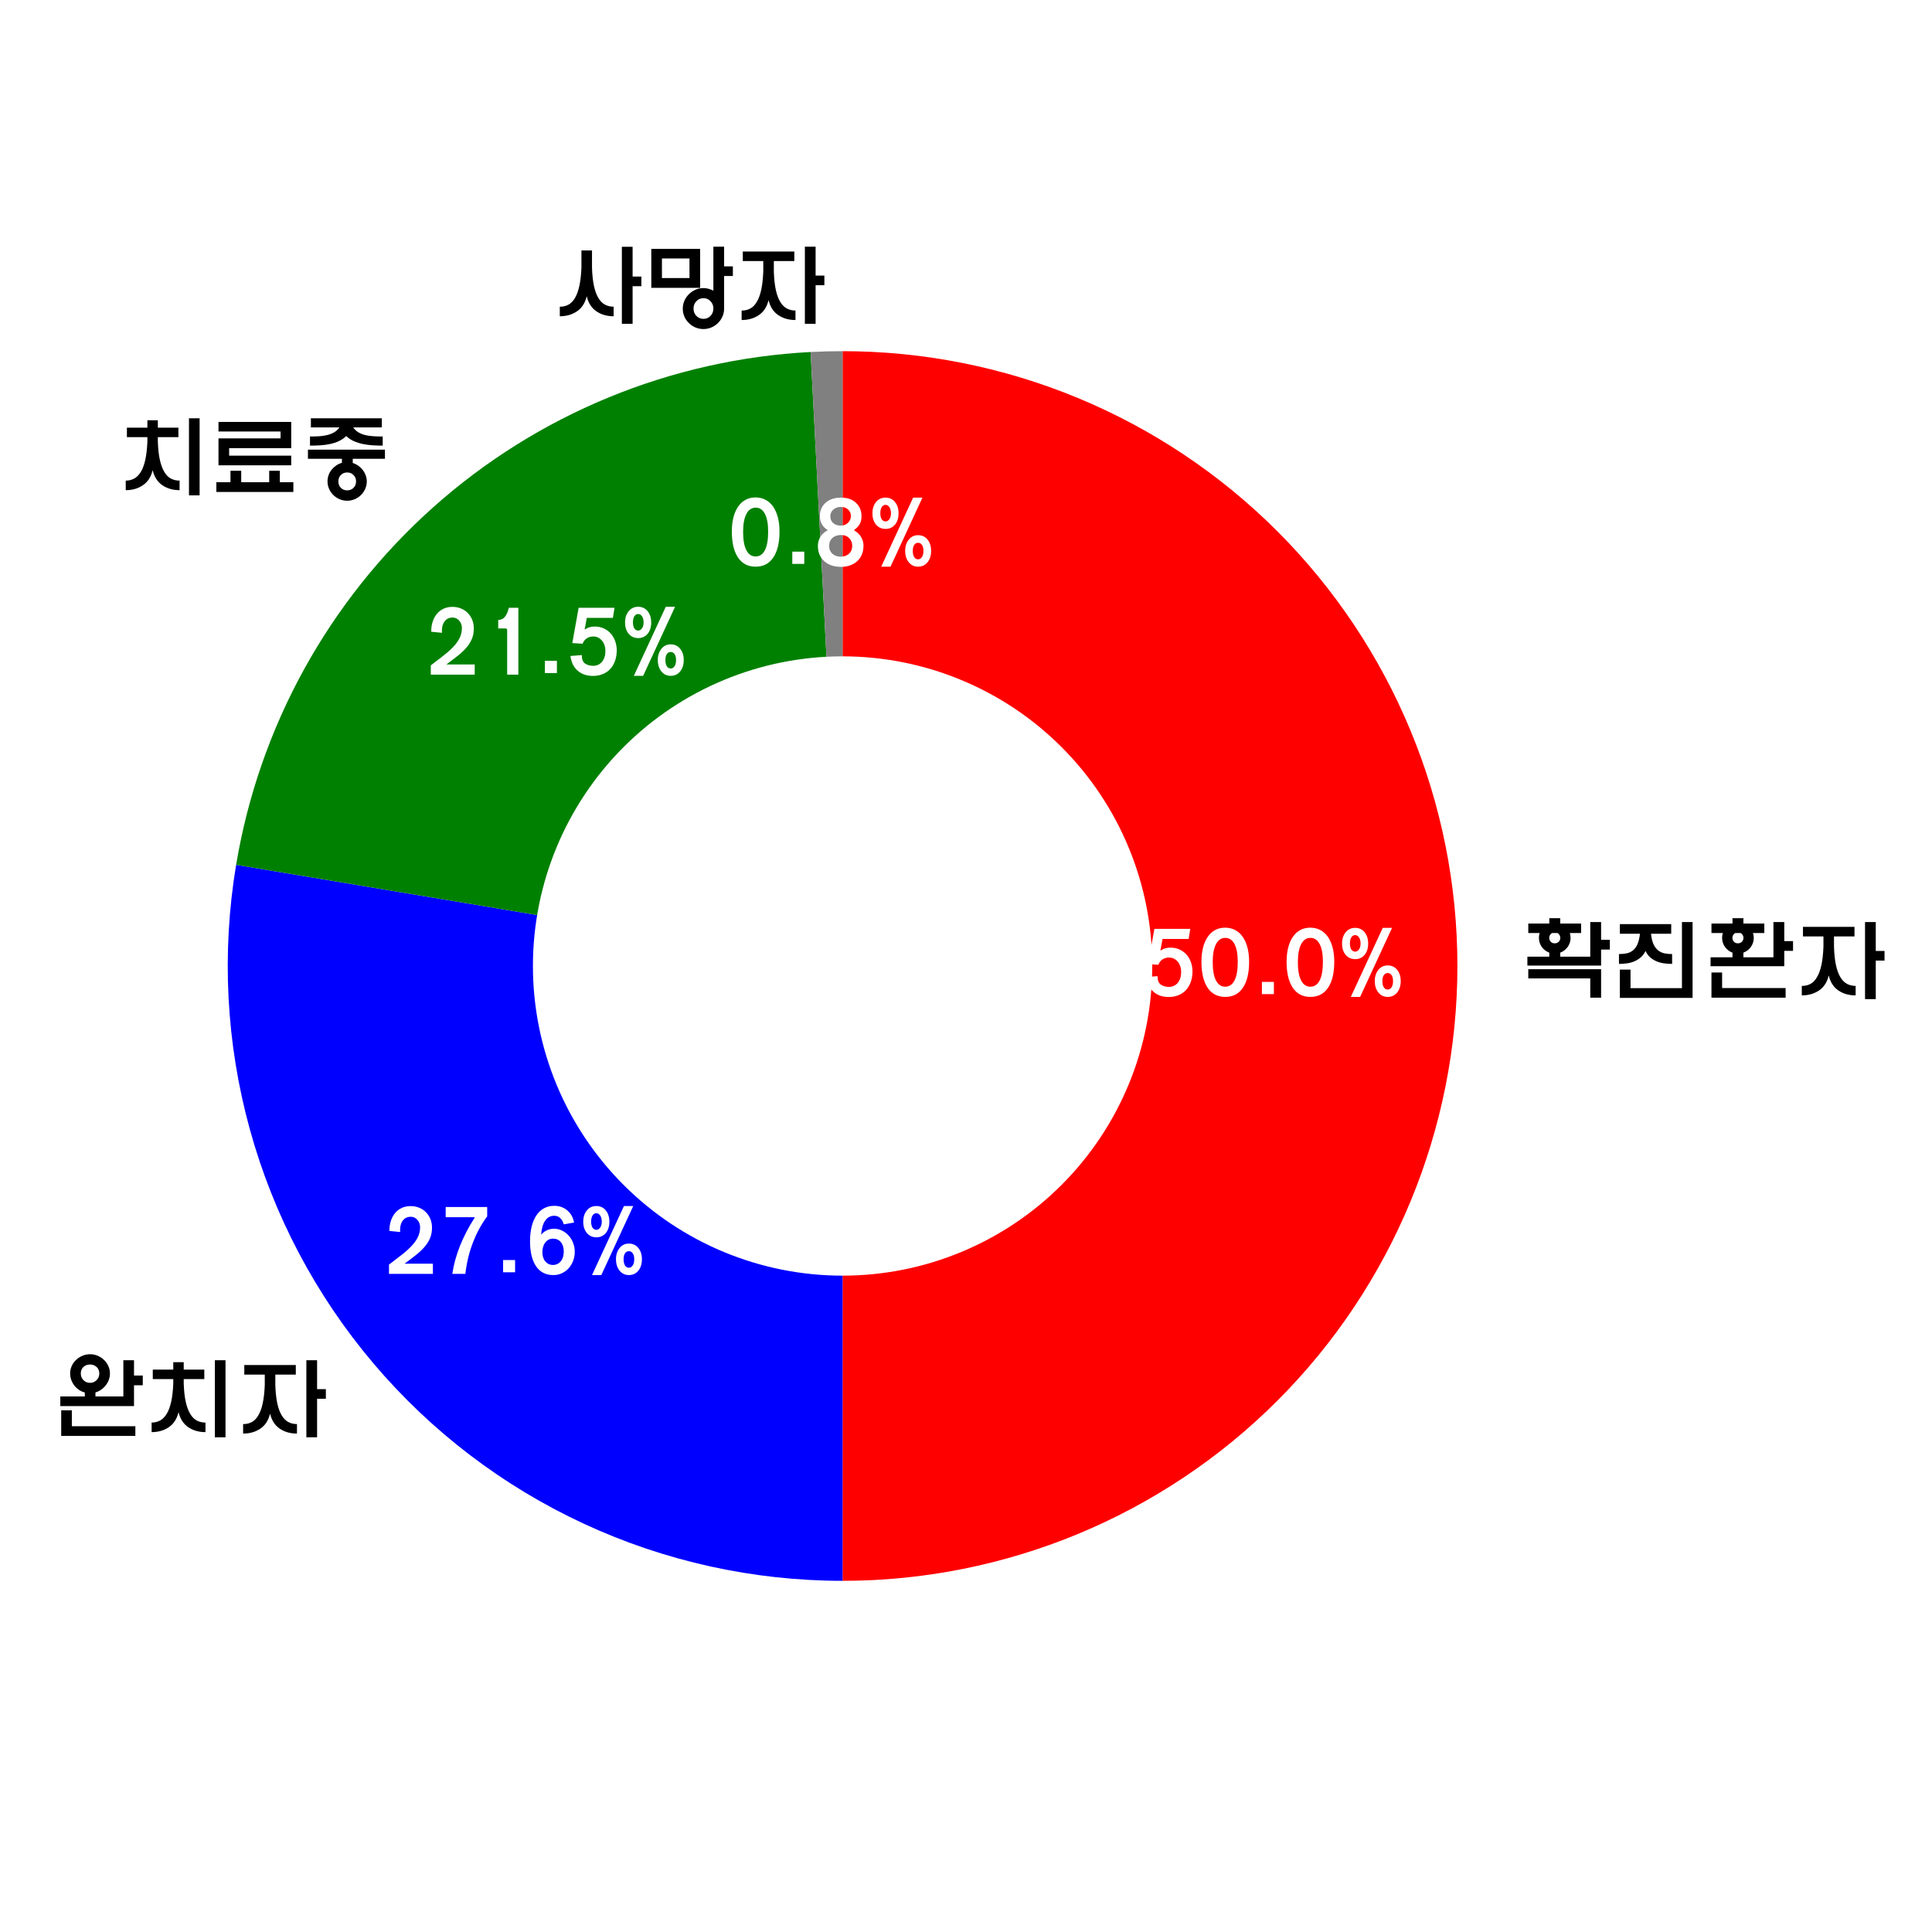<?xml version="1.0" encoding="utf-8" standalone="no"?>
<!DOCTYPE svg PUBLIC "-//W3C//DTD SVG 1.1//EN"
  "http://www.w3.org/Graphics/SVG/1.1/DTD/svg11.dtd">
<!-- Created with matplotlib (https://matplotlib.org/) -->
<svg height="432pt" version="1.1" viewBox="0 0 432 432" width="432pt" xmlns="http://www.w3.org/2000/svg" xmlns:xlink="http://www.w3.org/1999/xlink">
 <defs>
  <style type="text/css">
*{stroke-linecap:butt;stroke-linejoin:round;}
  </style>
 </defs>
 <g id="figure_1">
  <g id="patch_1">
   <path d="M 0 432 
L 432 432 
L 432 0 
L 0 0 
z
" style="fill:#ffffff;"/>
  </g>
  <g id="axes_1">
   <g id="patch_2">
    <path d="M 188.402 353.477 
C 224.849 353.477 259.841 338.983 285.613 313.211 
C 311.385 287.439 325.879 252.447 325.879 216 
C 325.879 179.553 311.385 144.561 285.613 118.789 
C 259.841 93.017 224.849 78.523 188.402 78.523 
L 188.402 216 
L 188.402 353.477 
z
" style="fill:#ff0000;"/>
   </g>
   <g id="patch_3">
    <path d="M 52.799 193.374 
C 49.513 213.07 50.557 233.246 55.858 252.497 
C 61.159 271.748 70.591 289.615 83.496 304.852 
C 96.401 320.089 112.472 332.333 130.588 340.73 
C 148.704 349.127 168.434 353.477 188.402 353.477 
L 188.402 216 
L 52.799 193.374 
z
" style="fill:#0000ff;"/>
   </g>
   <g id="patch_4">
    <path d="M 181.255 78.709 
C 149.993 80.336 120.206 92.593 96.852 113.44 
C 73.498 134.286 57.951 162.497 52.799 193.374 
L 188.402 216 
L 181.255 78.709 
z
" style="fill:#008000;"/>
   </g>
   <g id="patch_5">
    <path d="M 188.402 78.523 
C 187.21 78.523 186.019 78.538 184.827 78.569 
C 183.636 78.6 182.445 78.647 181.255 78.709 
L 188.402 216 
L 188.402 78.523 
z
" style="fill:#808080;"/>
   </g>
   <g id="patch_6">
    <path clip-path="url(#pa2ca6e6134)" d="M 188.402 284.739 
C 206.632 284.739 224.117 277.496 237.007 264.606 
C 249.898 251.715 257.141 234.23 257.141 216 
C 257.141 197.77 249.898 180.285 237.007 167.394 
C 224.117 154.504 206.632 147.261 188.402 147.261 
C 170.172 147.261 152.687 154.504 139.796 167.394 
C 126.906 180.285 119.663 197.77 119.663 216 
C 119.663 234.23 126.906 251.715 139.796 264.606 
C 152.687 277.496 170.172 284.739 188.402 284.739 
z
" style="fill:#ffffff;stroke:#ffffff;stroke-linejoin:miter;"/>
   </g>
   <g id="matplotlib.axis_1"/>
   <g id="matplotlib.axis_2"/>
   <g id="text_1">
    <!-- 확진환자 -->
    <defs>
     <path d="M 79.797 35.594 
L 46.203 35.594 
L 46.203 40.094 
Q 51.203 41.906 54.5 46.406 
Q 57.797 50.906 57.797 56.703 
Q 57.797 57.906 57.547 59.297 
Q 57.297 60.703 57 62 
L 69.594 62 
L 69.594 72.594 
L 46.203 72.594 
L 46.203 78.594 
L 34 78.594 
L 34 72.594 
L 10.5 72.594 
L 10.5 62 
L 23.203 62 
Q 22.797 60.703 22.594 59.297 
Q 22.406 57.906 22.406 56.703 
Q 22.406 50.906 25.656 46.406 
Q 28.906 41.906 34 40.094 
L 34 35.594 
L 9.5 35.594 
L 9.5 25.594 
L 91.906 25.594 
L 91.906 43.5 
L 101.703 43.5 
L 101.703 54.406 
L 91.906 54.406 
L 91.906 74.297 
L 79.797 74.297 
z
M 46.297 56.703 
Q 46.297 54 44.5 52.25 
Q 42.703 50.5 40.094 50.5 
Q 37.406 50.5 35.656 52.25 
Q 33.906 54 33.906 56.703 
Q 33.906 58.297 34.75 59.75 
Q 35.594 61.203 37.094 62 
L 43.203 62 
Q 44.594 61.203 45.438 59.75 
Q 46.297 58.297 46.297 56.703 
z
M 79.797 -10.297 
L 91.906 -10.297 
L 91.906 21.594 
L 10.5 21.594 
L 10.5 11.297 
L 79.797 11.297 
z
" id="UNAVAILABLE-54869"/>
     <path d="M 10.5 61.203 
L 33 61.203 
Q 32.094 53.797 30.094 49.344 
Q 28.094 44.906 25 42.5 
Q 22 40.094 18.047 39.297 
Q 14.094 38.5 9.5 38.5 
L 9.5 27.5 
Q 14.094 27.5 18.594 28.141 
Q 23.094 28.797 27 30.5 
Q 30.906 32.203 34.047 35 
Q 37.203 37.797 39.203 42 
Q 41.094 37.797 44.188 35 
Q 47.297 32.203 51.297 30.5 
Q 55.203 28.797 59.703 28.141 
Q 64.203 27.5 68.906 27.5 
L 68.906 38.5 
Q 64.406 38.5 60.453 39.297 
Q 56.5 40.094 53.406 42.5 
Q 50.297 44.906 48.188 49.344 
Q 46.094 53.797 45.297 61.203 
L 67.906 61.203 
L 67.906 72 
L 10.5 72 
z
M 22.406 0.406 
L 22.406 21.094 
L 10.5 21.094 
L 10.5 -10.5 
L 91.797 -10.5 
L 91.797 74.297 
L 79.906 74.297 
L 79.906 0.406 
z
" id="UNAVAILABLE-51652"/>
     <path d="M 79.797 74.297 
L 79.797 34.906 
L 46.203 34.906 
L 46.203 40.094 
Q 51.203 41.906 54.5 46.406 
Q 57.797 50.906 57.797 56.703 
Q 57.797 57.906 57.547 59.297 
Q 57.297 60.703 57 62 
L 69.594 62 
L 69.594 72.594 
L 46.203 72.594 
L 46.203 78.594 
L 34 78.594 
L 34 72.594 
L 10.5 72.594 
L 10.5 62 
L 23.203 62 
Q 22.797 60.703 22.594 59.297 
Q 22.406 57.906 22.406 56.703 
Q 22.406 50.906 25.656 46.406 
Q 28.906 41.906 34 40.094 
L 34 34.906 
L 9.5 34.906 
L 9.5 24.906 
L 91.906 24.906 
L 91.906 42.094 
L 101.703 42.094 
L 101.703 53 
L 91.906 53 
L 91.906 74.297 
z
M 46.297 56.703 
Q 46.297 54 44.5 52.25 
Q 42.703 50.5 40.094 50.5 
Q 37.406 50.5 35.656 52.25 
Q 33.906 54 33.906 56.703 
Q 33.906 58.297 34.75 59.75 
Q 35.594 61.203 37.094 62 
L 43.203 62 
Q 44.594 61.203 45.438 59.75 
Q 46.297 58.297 46.297 56.703 
z
M 22.406 17.906 
L 10.5 17.906 
L 10.5 -10.297 
L 93.406 -10.297 
L 93.406 0.5 
L 22.406 0.5 
z
" id="UNAVAILABLE-54872"/>
     <path d="M 68 58.203 
L 68 68.906 
L 10.406 68.906 
L 10.406 58.203 
L 33.297 58.203 
L 33.297 46.5 
Q 32.797 34.406 31 26.094 
Q 29.203 17.797 26.094 12.703 
Q 23.094 7.5 18.891 5.203 
Q 14.703 2.906 9.594 2.906 
L 9.094 2.906 
L 9.094 -7.703 
Q 20.203 -7.703 28.344 -2.203 
Q 36.5 3.297 39.203 14.594 
Q 41.906 3.297 50 -2.203 
Q 58.094 -7.703 69.297 -7.703 
L 69.297 2.906 
Q 63.906 2.906 59.594 5.203 
Q 55.297 7.5 52.203 12.703 
Q 49.094 17.797 47.297 26.094 
Q 45.5 34.406 45.094 46.5 
L 45.094 58.203 
z
M 91.797 42 
L 91.797 74.297 
L 79.797 74.297 
L 79.797 -11.906 
L 91.797 -11.906 
L 91.797 31.203 
L 101.594 31.203 
L 101.594 42 
z
" id="UNAVAILABLE-51088"/>
    </defs>
    <g transform="translate(339.627 221.031)scale(0.2 -0.2)">
     <use xlink:href="#UNAVAILABLE-54869"/>
     <use x="102.4" xlink:href="#UNAVAILABLE-51652"/>
     <use x="204.8" xlink:href="#UNAVAILABLE-54872"/>
     <use x="307.2" xlink:href="#UNAVAILABLE-51088"/>
    </g>
   </g>
   <g id="text_2">
    <!-- 50.0% -->
    <defs>
     <path d="M 19.203 25.203 
Q 20.594 29 23.75 31.141 
Q 26.906 33.297 31.203 33.297 
Q 36.906 33.297 40.797 28.75 
Q 44.703 24.203 44.703 17 
Q 44.703 9.5 40.891 5 
Q 37.094 0.5 31.094 0.5 
Q 25.703 0.5 22 3.047 
Q 18.297 5.594 18.297 12.5 
L 5.594 11.5 
Q 7 1 13.641 -4.891 
Q 20.297 -10.797 30.797 -10.797 
Q 36.797 -10.797 41.688 -8.797 
Q 46.594 -6.797 50.094 -3.094 
Q 53.5 0.594 55.391 5.797 
Q 57.297 11 57.406 17.5 
Q 57.406 23.406 55.547 28.344 
Q 53.703 33.297 50.5 36.797 
Q 47.203 40.406 42.641 42.406 
Q 38.094 44.406 32.797 44.406 
Q 30 44.406 27.25 43.703 
Q 24.5 43 21.5 41 
L 23.906 54.094 
L 53.094 54.094 
L 54.906 65.406 
L 14.797 65.406 
L 7.703 25.906 
z
" id="UNAVAILABLE-53"/>
     <path d="M 17.297 28.203 
Q 17.297 41.297 21 48.297 
Q 24.703 55.297 31.406 55.297 
Q 38 55.297 41.641 48.391 
Q 45.297 41.5 45.297 28.594 
Q 45.297 14.797 41.688 7.75 
Q 38.094 0.703 31.203 0.703 
Q 24.594 0.703 20.938 7.703 
Q 17.297 14.703 17.297 28.203 
z
M 4.703 28.594 
Q 4.703 9.906 11.547 -0.391 
Q 18.406 -10.703 31.297 -10.703 
Q 44.203 -10.703 51.094 -0.391 
Q 58 9.906 58 28.594 
Q 58 37.406 56.141 44.453 
Q 54.297 51.5 50.906 56.406 
Q 47.406 61.406 42.406 64.047 
Q 37.406 66.703 31.203 66.703 
Q 24.906 66.703 20 64.047 
Q 15.094 61.406 11.703 56.406 
Q 8.297 51.5 6.5 44.453 
Q 4.703 37.406 4.703 28.594 
z
" id="UNAVAILABLE-48"/>
     <path d="M 23 6.094 
L 9.594 6.094 
L 9.594 -7.594 
L 23 -7.594 
z
" id="UNAVAILABLE-46"/>
     <path d="M 49.094 7 
Q 49.094 11.203 50.688 13.594 
Q 52.297 16 55 16 
Q 57.703 16 59.344 13.594 
Q 61 11.203 61 7 
Q 61 2.5 59.297 0 
Q 57.594 -2.5 55 -2.5 
Q 52.297 -2.5 50.688 0 
Q 49.094 2.5 49.094 7 
z
M 55 -10.703 
Q 61.594 -10.703 65.594 -5.797 
Q 69.594 -0.906 69.594 7 
Q 69.594 14.703 65.594 19.594 
Q 61.594 24.5 55 24.5 
Q 48.594 24.5 44.594 19.5 
Q 40.594 14.5 40.594 7 
Q 40.594 -0.797 44.594 -5.75 
Q 48.594 -10.703 55 -10.703 
z
M 49.5 66.5 
L 13.797 -10.703 
L 24.203 -10.703 
L 59.906 66.5 
z
M 12.797 49 
Q 12.797 53.406 14.391 55.906 
Q 16 58.406 18.703 58.406 
Q 21.094 58.406 22.891 55.906 
Q 24.703 53.406 24.703 49 
Q 24.703 44.797 22.891 42.344 
Q 21.094 39.906 18.703 39.906 
Q 16 39.906 14.391 42.297 
Q 12.797 44.703 12.797 49 
z
M 18.703 31.5 
Q 25.203 31.5 29.203 36.297 
Q 33.203 41.094 33.203 48.906 
Q 33.203 56.703 29.203 61.594 
Q 25.203 66.5 18.703 66.5 
Q 12.094 66.5 8.047 61.594 
Q 4 56.703 4 48.906 
Q 4 41.094 8.047 36.297 
Q 12.094 31.5 18.703 31.5 
z
" id="UNAVAILABLE-37"/>
    </defs>
    <g style="fill:#ffffff;" transform="translate(255.166 220.77)scale(0.2 -0.2)">
     <use xlink:href="#UNAVAILABLE-53"/>
     <use x="62.7" xlink:href="#UNAVAILABLE-48"/>
     <use x="125.4" xlink:href="#UNAVAILABLE-46"/>
     <use x="157.9" xlink:href="#UNAVAILABLE-48"/>
     <use x="220.6" xlink:href="#UNAVAILABLE-37"/>
    </g>
   </g>
   <g id="text_3">
    <!-- 완치자 -->
    <defs>
     <path d="M 42.797 69.5 
Q 47.094 69.5 50.094 66.75 
Q 53.094 64 53.094 59.5 
Q 53.094 55 50.047 52 
Q 47 49 42.797 49 
Q 38.406 49 35.406 52 
Q 32.406 55 32.406 59.5 
Q 32.406 64 35.344 66.75 
Q 38.297 69.5 42.797 69.5 
z
M 80 74.297 
L 80 33.797 
L 48.797 33.797 
L 48.797 38.297 
Q 52.203 39.297 55.141 41.344 
Q 58.094 43.406 60.297 46.203 
Q 62.5 49 63.75 52.391 
Q 65 55.797 65 59.5 
Q 65 63.906 63.203 67.797 
Q 61.406 71.703 58.406 74.594 
Q 55.297 77.594 51.297 79.297 
Q 47.297 81 42.797 81 
Q 38.297 81 34.25 79.297 
Q 30.203 77.594 27.094 74.594 
Q 24 71.703 22.25 67.797 
Q 20.5 63.906 20.5 59.5 
Q 20.5 55.703 21.75 52.297 
Q 23 48.906 25.203 46 
Q 27.406 43.203 30.406 41.141 
Q 33.406 39.094 36.906 38.203 
L 36.906 33.797 
L 9.5 33.797 
L 9.5 23 
L 91.906 23 
L 91.906 46.297 
L 101.703 46.297 
L 101.703 57.203 
L 91.906 57.203 
L 91.906 74.297 
z
M 22.406 0.5 
L 22.406 18.297 
L 10.5 18.297 
L 10.5 -10.297 
L 93.406 -10.297 
L 93.406 0.5 
z
" id="UNAVAILABLE-50756"/>
     <path d="M 33.406 48.203 
Q 32.906 36.094 31.047 27.797 
Q 29.203 19.5 26.094 14.406 
Q 22.906 9.203 18.656 6.891 
Q 14.406 4.594 9.203 4.594 
L 9.203 -6.094 
Q 20.297 -6.094 28.438 -0.547 
Q 36.594 5 39.297 16.297 
Q 42 5 50.094 -0.547 
Q 58.203 -6.094 69.406 -6.094 
L 69.406 4.594 
Q 64 4.594 59.641 6.891 
Q 55.297 9.203 52.297 14.406 
Q 49.203 19.5 47.344 27.797 
Q 45.5 36.094 45.094 48.203 
L 45.094 53.203 
L 68.094 53.203 
L 68.094 63.797 
L 45.094 63.797 
L 45.094 72.094 
L 33.406 72.094 
L 33.406 63.797 
L 10.5 63.797 
L 10.5 53.203 
L 33.406 53.203 
z
M 79.906 -11.906 
L 91.797 -11.906 
L 91.797 74.297 
L 79.906 74.297 
z
" id="UNAVAILABLE-52824"/>
    </defs>
    <g transform="translate(11.584 319.009)scale(0.2 -0.2)">
     <use xlink:href="#UNAVAILABLE-50756"/>
     <use x="102.4" xlink:href="#UNAVAILABLE-52824"/>
     <use x="204.8" xlink:href="#UNAVAILABLE-51088"/>
    </g>
   </g>
   <g id="text_4">
    <!-- 27.6% -->
    <defs>
     <path d="M 19.906 37.406 
Q 19.594 42 20.5 45.25 
Q 21.406 48.5 23.094 50.5 
Q 24.703 52.594 27 53.547 
Q 29.297 54.5 31.703 54.5 
Q 36.094 54.5 39.141 51.047 
Q 42.203 47.594 42.203 42.594 
Q 42.094 36 39.141 30.641 
Q 36.203 25.297 31.297 20.406 
Q 26.406 15.5 20.203 10.844 
Q 14 6.203 7.406 1 
L 7.406 -9.406 
L 56.5 -9.406 
L 56.5 2 
L 24.797 2 
Q 31.703 7.094 37.344 11.547 
Q 43 16 47 20.594 
Q 51 25.203 53.25 30.391 
Q 55.5 35.594 55.5 42.297 
Q 55.5 47.703 53.641 52.094 
Q 51.797 56.5 48.594 59.703 
Q 45.406 62.906 41 64.656 
Q 36.594 66.406 31.594 66.406 
Q 26.203 66.406 21.797 64.406 
Q 17.406 62.406 14.297 58.703 
Q 11.203 55 9.5 49.844 
Q 7.797 44.703 7.906 38.594 
z
" id="UNAVAILABLE-50"/>
     <path d="M 30.094 -9.406 
Q 32.203 9.094 38.5 25.5 
Q 44.797 41.906 54.5 54.906 
L 54.5 65.406 
L 8.094 65.406 
L 8.094 54 
L 40.797 54 
Q 30.203 37.406 24 21.75 
Q 17.797 6.094 15.5 -9.406 
z
" id="UNAVAILABLE-55"/>
     <path d="M 21 14.797 
Q 21 21.594 24.297 25.797 
Q 27.594 30 33 30 
Q 38.406 30 41.656 26.094 
Q 44.906 22.203 44.906 15.594 
Q 44.906 8.703 41.5 4.641 
Q 38.094 0.594 32.797 0.594 
Q 27.703 0.594 24.344 4.5 
Q 21 8.406 21 14.797 
z
M 56.406 48 
Q 54.906 56.406 48.906 61.547 
Q 42.906 66.703 34.203 66.703 
Q 27.797 66.703 22.797 63.953 
Q 17.797 61.203 14.297 56 
Q 10.797 50.797 9 43.5 
Q 7.203 36.203 7.203 27.094 
Q 7.203 9.094 13.891 -0.797 
Q 20.594 -10.703 33.203 -10.703 
Q 38.297 -10.797 42.641 -8.75 
Q 47 -6.703 50.297 -3.203 
Q 53.5 0.297 55.344 5.094 
Q 57.203 9.906 57.203 15.406 
Q 57.203 20.5 55.391 25.203 
Q 53.594 29.906 50.406 33.406 
Q 47.297 36.906 43.047 39 
Q 38.797 41.094 33.906 41.094 
Q 30 41.094 26.391 39.547 
Q 22.797 38 19.594 34.5 
Q 20.406 45 24.25 50.297 
Q 28.094 55.594 34.203 55.594 
Q 38.094 55.594 40.797 53.188 
Q 43.5 50.797 44.906 46 
z
" id="UNAVAILABLE-54"/>
    </defs>
    <g style="fill:#ffffff;" transform="translate(85.497 282.967)scale(0.2 -0.2)">
     <use xlink:href="#UNAVAILABLE-50"/>
     <use x="62.7" xlink:href="#UNAVAILABLE-55"/>
     <use x="125.4" xlink:href="#UNAVAILABLE-46"/>
     <use x="157.9" xlink:href="#UNAVAILABLE-54"/>
     <use x="220.6" xlink:href="#UNAVAILABLE-37"/>
    </g>
   </g>
   <g id="text_5">
    <!-- 치료중 -->
    <defs>
     <path d="M 79.906 51.797 
L 10.5 51.797 
L 10.5 21.703 
L 91.797 21.703 
L 91.797 32.5 
L 22.406 32.5 
L 22.406 40.906 
L 91.797 40.906 
L 91.797 70.203 
L 10.5 70.203 
L 10.5 59.5 
L 79.906 59.5 
z
M 94.203 2.797 
L 79.094 2.797 
L 79.094 15.594 
L 67.203 15.594 
L 67.203 2.797 
L 35.906 2.797 
L 35.906 15.594 
L 23.906 15.594 
L 23.906 2.797 
L 8.094 2.797 
L 8.094 -8.094 
L 94.203 -8.094 
z
" id="UNAVAILABLE-47308"/>
     <path d="M 11.5 64.094 
L 43.406 64.094 
Q 41 60.594 37.453 58.547 
Q 33.906 56.5 29.594 55.5 
Q 25.203 54.406 20.344 54.156 
Q 15.5 53.906 10.5 53.906 
L 10.5 43.703 
Q 16.406 43.703 22.047 44.047 
Q 27.703 44.406 32.906 45.5 
Q 38.094 46.594 42.641 48.688 
Q 47.203 50.797 51 54.406 
Q 54.797 50.797 59.594 48.688 
Q 64.406 46.594 69.703 45.5 
Q 75 44.406 80.594 44.047 
Q 86.203 43.703 91.797 43.703 
L 91.797 53.906 
Q 86.406 53.906 81.453 54.203 
Q 76.5 54.5 72.297 55.5 
Q 68 56.594 64.594 58.594 
Q 61.203 60.594 58.797 64.094 
L 90.797 64.094 
L 90.797 74.297 
L 11.5 74.297 
z
M 52.094 -17.906 
Q 56.5 -17.906 60.5 -16.203 
Q 64.5 -14.5 67.5 -11.5 
Q 70.5 -8.594 72.25 -4.641 
Q 74 -0.703 74 3.797 
Q 74 7.297 72.75 10.594 
Q 71.5 13.906 69.406 16.594 
Q 67.297 19.297 64.438 21.297 
Q 61.594 23.297 58.297 24.297 
L 58.297 29 
L 94.297 29 
L 94.297 39.203 
L 8.203 39.203 
L 8.203 29 
L 46.203 29 
L 46.203 24.5 
Q 42.703 23.5 39.797 21.5 
Q 36.906 19.5 34.703 16.797 
Q 32.5 14.094 31.297 10.75 
Q 30.094 7.406 30.094 3.797 
Q 30.094 -0.703 31.844 -4.641 
Q 33.594 -8.594 36.594 -11.5 
Q 39.594 -14.5 43.594 -16.203 
Q 47.594 -17.906 52.094 -17.906 
z
M 52.094 -6.297 
Q 47.797 -6.297 45 -3.5 
Q 42.203 -0.703 42.203 3.797 
Q 42.203 8 45 10.844 
Q 47.797 13.703 52.094 13.703 
Q 56.297 13.703 59.141 10.844 
Q 62 8 62 3.797 
Q 62 -0.703 59.141 -3.5 
Q 56.297 -6.297 52.094 -6.297 
z
" id="UNAVAILABLE-51473"/>
    </defs>
    <g transform="translate(26.275 108.385)scale(0.2 -0.2)">
     <use xlink:href="#UNAVAILABLE-52824"/>
     <use x="102.4" xlink:href="#UNAVAILABLE-47308"/>
     <use x="204.7" xlink:href="#UNAVAILABLE-51473"/>
    </g>
   </g>
   <g id="text_6">
    <!-- 21.5% -->
    <defs>
     <path d="M 28.094 42.297 
Q 29.203 42.297 29.641 41.75 
Q 30.094 41.203 30.094 39.703 
L 30.094 -9.406 
L 42.594 -9.406 
L 42.594 65.406 
L 31.906 65.406 
Q 30.406 58.594 27.5 55.188 
Q 24.594 51.797 20.094 51.797 
L 20.094 42.297 
z
" id="UNAVAILABLE-49"/>
    </defs>
    <g style="fill:#ffffff;" transform="translate(94.847 148.978)scale(0.2 -0.2)">
     <use xlink:href="#UNAVAILABLE-50"/>
     <use x="62.7" xlink:href="#UNAVAILABLE-49"/>
     <use x="125.4" xlink:href="#UNAVAILABLE-46"/>
     <use x="157.9" xlink:href="#UNAVAILABLE-53"/>
     <use x="220.6" xlink:href="#UNAVAILABLE-37"/>
    </g>
   </g>
   <g id="text_7">
    <!-- 사망자 -->
    <defs>
     <path d="M 10.406 7.203 
L 10.406 -3.5 
Q 21.5 -3.5 29.641 2.047 
Q 37.797 7.594 40.5 18.906 
Q 43.203 7.594 51.297 2.047 
Q 59.406 -3.5 70.594 -3.5 
L 70.594 7.203 
Q 65.203 7.203 60.891 9.5 
Q 56.594 11.797 53.5 17 
Q 50.406 22.094 48.594 30.391 
Q 46.797 38.703 46.406 50.797 
L 46.406 70.094 
L 34.594 70.094 
L 34.594 50.797 
Q 34.094 38.703 32.25 30.391 
Q 30.406 22.094 27.406 17 
Q 24.297 11.797 20.141 9.5 
Q 16 7.203 10.906 7.203 
z
M 79.797 -11.906 
L 91.797 -11.906 
L 91.797 30.094 
L 101.594 30.094 
L 101.594 40.906 
L 91.797 40.906 
L 91.797 74.203 
L 79.797 74.203 
z
" id="UNAVAILABLE-49324"/>
     <path d="M 91.797 74.297 
L 79.797 74.297 
L 79.797 25.094 
Q 77.406 26.406 74.547 27.203 
Q 71.703 28 68.703 28 
Q 63.906 28 59.703 26.141 
Q 55.5 24.297 52.406 21.094 
Q 49.203 18 47.391 13.797 
Q 45.594 9.594 45.594 5 
Q 45.594 0.297 47.391 -3.844 
Q 49.203 -8 52.406 -11.094 
Q 55.5 -14.203 59.703 -16 
Q 63.906 -17.797 68.703 -17.797 
Q 73.406 -17.797 77.594 -16 
Q 81.797 -14.203 84.906 -11.094 
Q 88.094 -8 89.938 -3.844 
Q 91.797 0.297 91.797 5 
L 91.797 41.5 
L 101.594 41.5 
L 101.594 52.297 
L 91.797 52.297 
z
M 68.703 -6.406 
Q 64 -6.406 60.797 -3.094 
Q 57.594 0.203 57.594 5.203 
Q 57.594 10 60.797 13.344 
Q 64 16.703 68.703 16.703 
Q 73.406 16.703 76.594 13.344 
Q 79.797 10 79.797 5.203 
Q 79.797 0.203 76.594 -3.094 
Q 73.406 -6.406 68.703 -6.406 
z
M 10.406 28.297 
L 65 28.297 
L 65 71.797 
L 10.406 71.797 
z
M 53.094 39.203 
L 22.297 39.203 
L 22.297 61.094 
L 53.094 61.094 
z
" id="UNAVAILABLE-47581"/>
    </defs>
    <g transform="translate(123.092 70.017)scale(0.2 -0.2)">
     <use xlink:href="#UNAVAILABLE-49324"/>
     <use x="102.3" xlink:href="#UNAVAILABLE-47581"/>
     <use x="204.6" xlink:href="#UNAVAILABLE-51088"/>
    </g>
   </g>
   <g id="text_8">
    <!-- 0.8% -->
    <defs>
     <path d="M 18.297 12.297 
Q 18.297 18 21.891 21.344 
Q 25.5 24.703 31.797 24.703 
Q 37.203 24.703 40.641 21.25 
Q 44.094 17.797 44.094 12.5 
Q 44.094 7.094 40.5 3.797 
Q 36.906 0.5 31.203 0.5 
Q 25.5 0.5 21.891 3.797 
Q 18.297 7.094 18.297 12.297 
z
M 31.594 56.094 
Q 36.406 56.094 39.5 53.188 
Q 42.594 50.297 42.594 46.094 
Q 42.594 41.297 39.297 38.25 
Q 36 35.203 31.203 35.203 
Q 26.094 35.203 22.844 38.047 
Q 19.594 40.906 19.594 45.5 
Q 19.594 50.203 23 53.141 
Q 26.406 56.094 31.594 56.094 
z
M 5.703 12.5 
Q 5.703 2 12.703 -4.453 
Q 19.703 -10.906 31.703 -10.906 
Q 36.797 -10.906 41.297 -9.406 
Q 45.797 -7.906 49.297 -4.906 
Q 52.703 -1.906 54.703 2.547 
Q 56.703 7 56.703 12.906 
Q 56.703 18 54 22.5 
Q 51.297 27 45.906 30.094 
Q 50.594 33.406 52.547 37.047 
Q 54.5 40.703 54.5 45.594 
Q 54.5 54.906 48.297 60.703 
Q 42.094 66.5 31.594 66.5 
Q 20.703 66.5 14.297 60.75 
Q 7.906 55 7.906 45.797 
Q 7.906 41.203 9.953 37.141 
Q 12 33.094 16.797 30.094 
Q 11.094 27.094 8.391 22.5 
Q 5.703 17.906 5.703 12.5 
z
" id="UNAVAILABLE-56"/>
    </defs>
    <g style="fill:#ffffff;" transform="translate(162.7 124.569)scale(0.2 -0.2)">
     <use xlink:href="#UNAVAILABLE-48"/>
     <use x="62.7" xlink:href="#UNAVAILABLE-46"/>
     <use x="95.2" xlink:href="#UNAVAILABLE-56"/>
     <use x="157.9" xlink:href="#UNAVAILABLE-37"/>
    </g>
   </g>
  </g>
 </g>
 <defs>
  <clipPath id="pa2ca6e6134">
   <rect height="343.693" width="343.693" x="16.555" y="44.154"/>
  </clipPath>
 </defs>
</svg>
